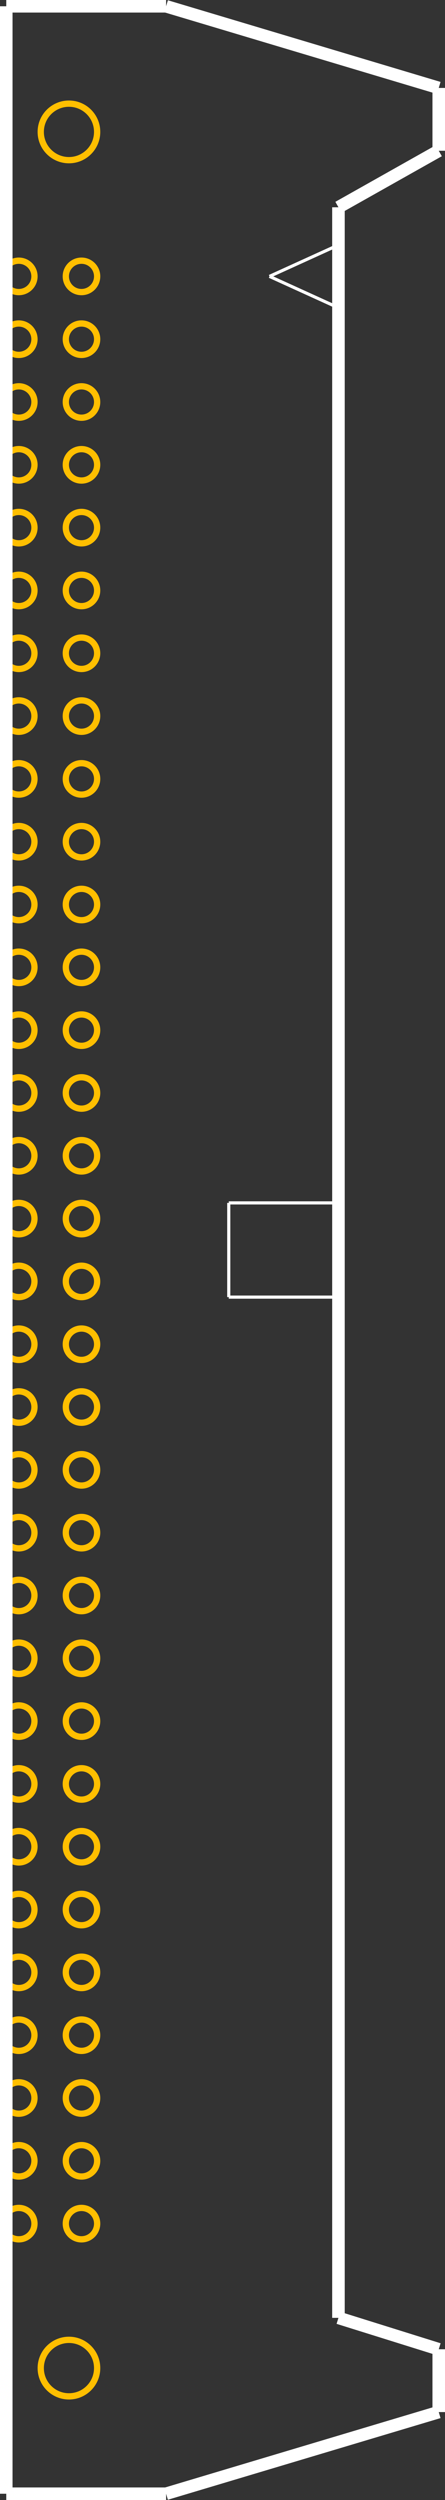 <?xml version="1.0" encoding="UTF-8" standalone="no"?> <svg xmlns:svg="http://www.w3.org/2000/svg" xmlns="http://www.w3.org/2000/svg" version="1.2" baseProfile="tiny" x="0in" y="0in" width="0.71in" height="3.98in" viewBox="0 0 71000 398000" ><rect x="0" y="0" width="71000" height="398000" fill="#333333" stroke="none"/><title>DIN41_651LAY 64.fp</title><desc>Geda footprint file 'DIN41_651LAY 64.fp' converted by Fritzing</desc><g id="copper0">
 <circle fill="none" cx="3000" cy="44000" connectorname="1" stroke="#ffbf00" r="2500" id="connector0pin" stroke-width="1000"/>
 <circle fill="none" cx="13000" cy="44000" connectorname="2" stroke="#ffbf00" r="2500" id="connector1pin" stroke-width="1000"/>
 <circle fill="none" cx="3000" cy="54000" connectorname="3" stroke="#ffbf00" r="2500" id="connector2pin" stroke-width="1000"/>
 <circle fill="none" cx="13000" cy="54000" connectorname="4" stroke="#ffbf00" r="2500" id="connector3pin" stroke-width="1000"/>
 <circle fill="none" cx="3000" cy="64000" connectorname="5" stroke="#ffbf00" r="2500" id="connector4pin" stroke-width="1000"/>
 <circle fill="none" cx="13000" cy="64000" connectorname="6" stroke="#ffbf00" r="2500" id="connector5pin" stroke-width="1000"/>
 <circle fill="none" cx="3000" cy="74000" connectorname="7" stroke="#ffbf00" r="2500" id="connector6pin" stroke-width="1000"/>
 <circle fill="none" cx="13000" cy="74000" connectorname="8" stroke="#ffbf00" r="2500" id="connector7pin" stroke-width="1000"/>
 <circle fill="none" cx="3000" cy="84000" connectorname="9" stroke="#ffbf00" r="2500" id="connector8pin" stroke-width="1000"/>
 <circle fill="none" cx="13000" cy="84000" connectorname="10" stroke="#ffbf00" r="2500" id="connector9pin" stroke-width="1000"/>
 <circle fill="none" cx="3000" cy="94000" connectorname="11" stroke="#ffbf00" r="2500" id="connector10pin" stroke-width="1000"/>
 <circle fill="none" cx="13000" cy="94000" connectorname="12" stroke="#ffbf00" r="2500" id="connector11pin" stroke-width="1000"/>
 <circle fill="none" cx="3000" cy="104000" connectorname="13" stroke="#ffbf00" r="2500" id="connector12pin" stroke-width="1000"/>
 <circle fill="none" cx="13000" cy="104000" connectorname="14" stroke="#ffbf00" r="2500" id="connector13pin" stroke-width="1000"/>
 <circle fill="none" cx="3000" cy="114000" connectorname="15" stroke="#ffbf00" r="2500" id="connector14pin" stroke-width="1000"/>
 <circle fill="none" cx="13000" cy="114000" connectorname="16" stroke="#ffbf00" r="2500" id="connector15pin" stroke-width="1000"/>
 <circle fill="none" cx="3000" cy="124000" connectorname="17" stroke="#ffbf00" r="2500" id="connector16pin" stroke-width="1000"/>
 <circle fill="none" cx="13000" cy="124000" connectorname="18" stroke="#ffbf00" r="2500" id="connector17pin" stroke-width="1000"/>
 <circle fill="none" cx="3000" cy="134000" connectorname="19" stroke="#ffbf00" r="2500" id="connector18pin" stroke-width="1000"/>
 <circle fill="none" cx="13000" cy="134000" connectorname="20" stroke="#ffbf00" r="2500" id="connector19pin" stroke-width="1000"/>
 <circle fill="none" cx="3000" cy="144000" connectorname="21" stroke="#ffbf00" r="2500" id="connector20pin" stroke-width="1000"/>
 <circle fill="none" cx="13000" cy="144000" connectorname="22" stroke="#ffbf00" r="2500" id="connector21pin" stroke-width="1000"/>
 <circle fill="none" cx="3000" cy="154000" connectorname="23" stroke="#ffbf00" r="2500" id="connector22pin" stroke-width="1000"/>
 <circle fill="none" cx="13000" cy="154000" connectorname="24" stroke="#ffbf00" r="2500" id="connector23pin" stroke-width="1000"/>
 <circle fill="none" cx="3000" cy="164000" connectorname="25" stroke="#ffbf00" r="2500" id="connector24pin" stroke-width="1000"/>
 <circle fill="none" cx="13000" cy="164000" connectorname="26" stroke="#ffbf00" r="2500" id="connector25pin" stroke-width="1000"/>
 <circle fill="none" cx="3000" cy="174000" connectorname="27" stroke="#ffbf00" r="2500" id="connector26pin" stroke-width="1000"/>
 <circle fill="none" cx="13000" cy="174000" connectorname="28" stroke="#ffbf00" r="2500" id="connector27pin" stroke-width="1000"/>
 <circle fill="none" cx="3000" cy="184000" connectorname="29" stroke="#ffbf00" r="2500" id="connector28pin" stroke-width="1000"/>
 <circle fill="none" cx="13000" cy="184000" connectorname="30" stroke="#ffbf00" r="2500" id="connector29pin" stroke-width="1000"/>
 <circle fill="none" cx="3000" cy="194000" connectorname="31" stroke="#ffbf00" r="2500" id="connector30pin" stroke-width="1000"/>
 <circle fill="none" cx="13000" cy="194000" connectorname="32" stroke="#ffbf00" r="2500" id="connector31pin" stroke-width="1000"/>
 <circle fill="none" cx="3000" cy="204000" connectorname="33" stroke="#ffbf00" r="2500" id="connector32pin" stroke-width="1000"/>
 <circle fill="none" cx="13000" cy="204000" connectorname="34" stroke="#ffbf00" r="2500" id="connector33pin" stroke-width="1000"/>
 <circle fill="none" cx="3000" cy="214000" connectorname="35" stroke="#ffbf00" r="2500" id="connector34pin" stroke-width="1000"/>
 <circle fill="none" cx="13000" cy="214000" connectorname="36" stroke="#ffbf00" r="2500" id="connector35pin" stroke-width="1000"/>
 <circle fill="none" cx="3000" cy="224000" connectorname="37" stroke="#ffbf00" r="2500" id="connector36pin" stroke-width="1000"/>
 <circle fill="none" cx="13000" cy="224000" connectorname="38" stroke="#ffbf00" r="2500" id="connector37pin" stroke-width="1000"/>
 <circle fill="none" cx="3000" cy="234000" connectorname="39" stroke="#ffbf00" r="2500" id="connector38pin" stroke-width="1000"/>
 <circle fill="none" cx="13000" cy="234000" connectorname="40" stroke="#ffbf00" r="2500" id="connector39pin" stroke-width="1000"/>
 <circle fill="none" cx="3000" cy="244000" connectorname="41" stroke="#ffbf00" r="2500" id="connector40pin" stroke-width="1000"/>
 <circle fill="none" cx="13000" cy="244000" connectorname="42" stroke="#ffbf00" r="2500" id="connector41pin" stroke-width="1000"/>
 <circle fill="none" cx="3000" cy="254000" connectorname="43" stroke="#ffbf00" r="2500" id="connector42pin" stroke-width="1000"/>
 <circle fill="none" cx="13000" cy="254000" connectorname="44" stroke="#ffbf00" r="2500" id="connector43pin" stroke-width="1000"/>
 <circle fill="none" cx="3000" cy="264000" connectorname="45" stroke="#ffbf00" r="2500" id="connector44pin" stroke-width="1000"/>
 <circle fill="none" cx="13000" cy="264000" connectorname="46" stroke="#ffbf00" r="2500" id="connector45pin" stroke-width="1000"/>
 <circle fill="none" cx="3000" cy="274000" connectorname="47" stroke="#ffbf00" r="2500" id="connector46pin" stroke-width="1000"/>
 <circle fill="none" cx="13000" cy="274000" connectorname="48" stroke="#ffbf00" r="2500" id="connector47pin" stroke-width="1000"/>
 <circle fill="none" cx="3000" cy="284000" connectorname="49" stroke="#ffbf00" r="2500" id="connector48pin" stroke-width="1000"/>
 <circle fill="none" cx="13000" cy="284000" connectorname="50" stroke="#ffbf00" r="2500" id="connector49pin" stroke-width="1000"/>
 <circle fill="none" cx="3000" cy="294000" connectorname="51" stroke="#ffbf00" r="2500" id="connector50pin" stroke-width="1000"/>
 <circle fill="none" cx="13000" cy="294000" connectorname="52" stroke="#ffbf00" r="2500" id="connector51pin" stroke-width="1000"/>
 <circle fill="none" cx="3000" cy="304000" connectorname="53" stroke="#ffbf00" r="2500" id="connector52pin" stroke-width="1000"/>
 <circle fill="none" cx="13000" cy="304000" connectorname="54" stroke="#ffbf00" r="2500" id="connector53pin" stroke-width="1000"/>
 <circle fill="none" cx="3000" cy="314000" connectorname="55" stroke="#ffbf00" r="2500" id="connector54pin" stroke-width="1000"/>
 <circle fill="none" cx="13000" cy="314000" connectorname="56" stroke="#ffbf00" r="2500" id="connector55pin" stroke-width="1000"/>
 <circle fill="none" cx="3000" cy="324000" connectorname="57" stroke="#ffbf00" r="2500" id="connector56pin" stroke-width="1000"/>
 <circle fill="none" cx="13000" cy="324000" connectorname="58" stroke="#ffbf00" r="2500" id="connector57pin" stroke-width="1000"/>
 <circle fill="none" cx="3000" cy="334000" connectorname="59" stroke="#ffbf00" r="2500" id="connector58pin" stroke-width="1000"/>
 <circle fill="none" cx="13000" cy="334000" connectorname="60" stroke="#ffbf00" r="2500" id="connector59pin" stroke-width="1000"/>
 <circle fill="none" cx="3000" cy="344000" connectorname="61" stroke="#ffbf00" r="2500" id="connector60pin" stroke-width="1000"/>
 <circle fill="none" cx="13000" cy="344000" connectorname="62" stroke="#ffbf00" r="2500" id="connector61pin" stroke-width="1000"/>
 <circle fill="none" cx="3000" cy="354000" connectorname="63" stroke="#ffbf00" r="2500" id="connector62pin" stroke-width="1000"/>
 <circle fill="none" cx="13000" cy="354000" connectorname="64" stroke="#ffbf00" r="2500" id="connector63pin" stroke-width="1000"/>
 <circle fill="none" cx="11000" cy="21000" connectorname="M1" stroke="#ffbf00" r="4500" id="" stroke-width="1000"/>
 <circle fill="none" cx="11000" cy="377000" connectorname="M2" stroke="#ffbf00" r="4500" id="" stroke-width="1000"/>
</g>
<g id="silkscreen">
 <line fill="none" stroke="white" y1="1000" x1="1000" y2="1000" stroke-width="2000" x2="26500"/>
 <line fill="none" stroke="white" y1="1000" x1="26500" y2="14000" stroke-width="2000" x2="70000"/>
 <line fill="none" stroke="white" y1="14000" x1="70000" y2="24000" stroke-width="2000" x2="70000"/>
 <line fill="none" stroke="white" y1="24000" x1="70000" y2="33000" stroke-width="2000" x2="54000"/>
 <line fill="none" stroke="white" y1="33000" x1="54000" y2="369000" stroke-width="2000" x2="54000"/>
 <line fill="none" stroke="white" y1="369000" x1="54000" y2="374000" stroke-width="2000" x2="70000"/>
 <line fill="none" stroke="white" y1="374000" x1="70000" y2="384000" stroke-width="2000" x2="70000"/>
 <line fill="none" stroke="white" y1="384000" x1="70000" y2="397000" stroke-width="2000" x2="26500"/>
 <line fill="none" stroke="white" y1="397000" x1="26500" y2="397000" stroke-width="2000" x2="1000"/>
 <line fill="none" stroke="white" y1="397000" x1="1000" y2="1000" stroke-width="2000" x2="1000"/>
 <line fill="none" stroke="white" y1="191500" x1="54000" y2="191500" stroke-width="500" x2="36500"/>
 <line fill="none" stroke="white" y1="191500" x1="36500" y2="206500" stroke-width="500" x2="36500"/>
 <line fill="none" stroke="white" y1="206500" x1="36500" y2="206500" stroke-width="500" x2="54000"/>
 <line fill="none" stroke="white" y1="39000" x1="54000" y2="44000" stroke-width="500" x2="43000"/>
 <line fill="none" stroke="white" y1="44000" x1="43000" y2="49000" stroke-width="500" x2="54000"/>
</g>
</svg>